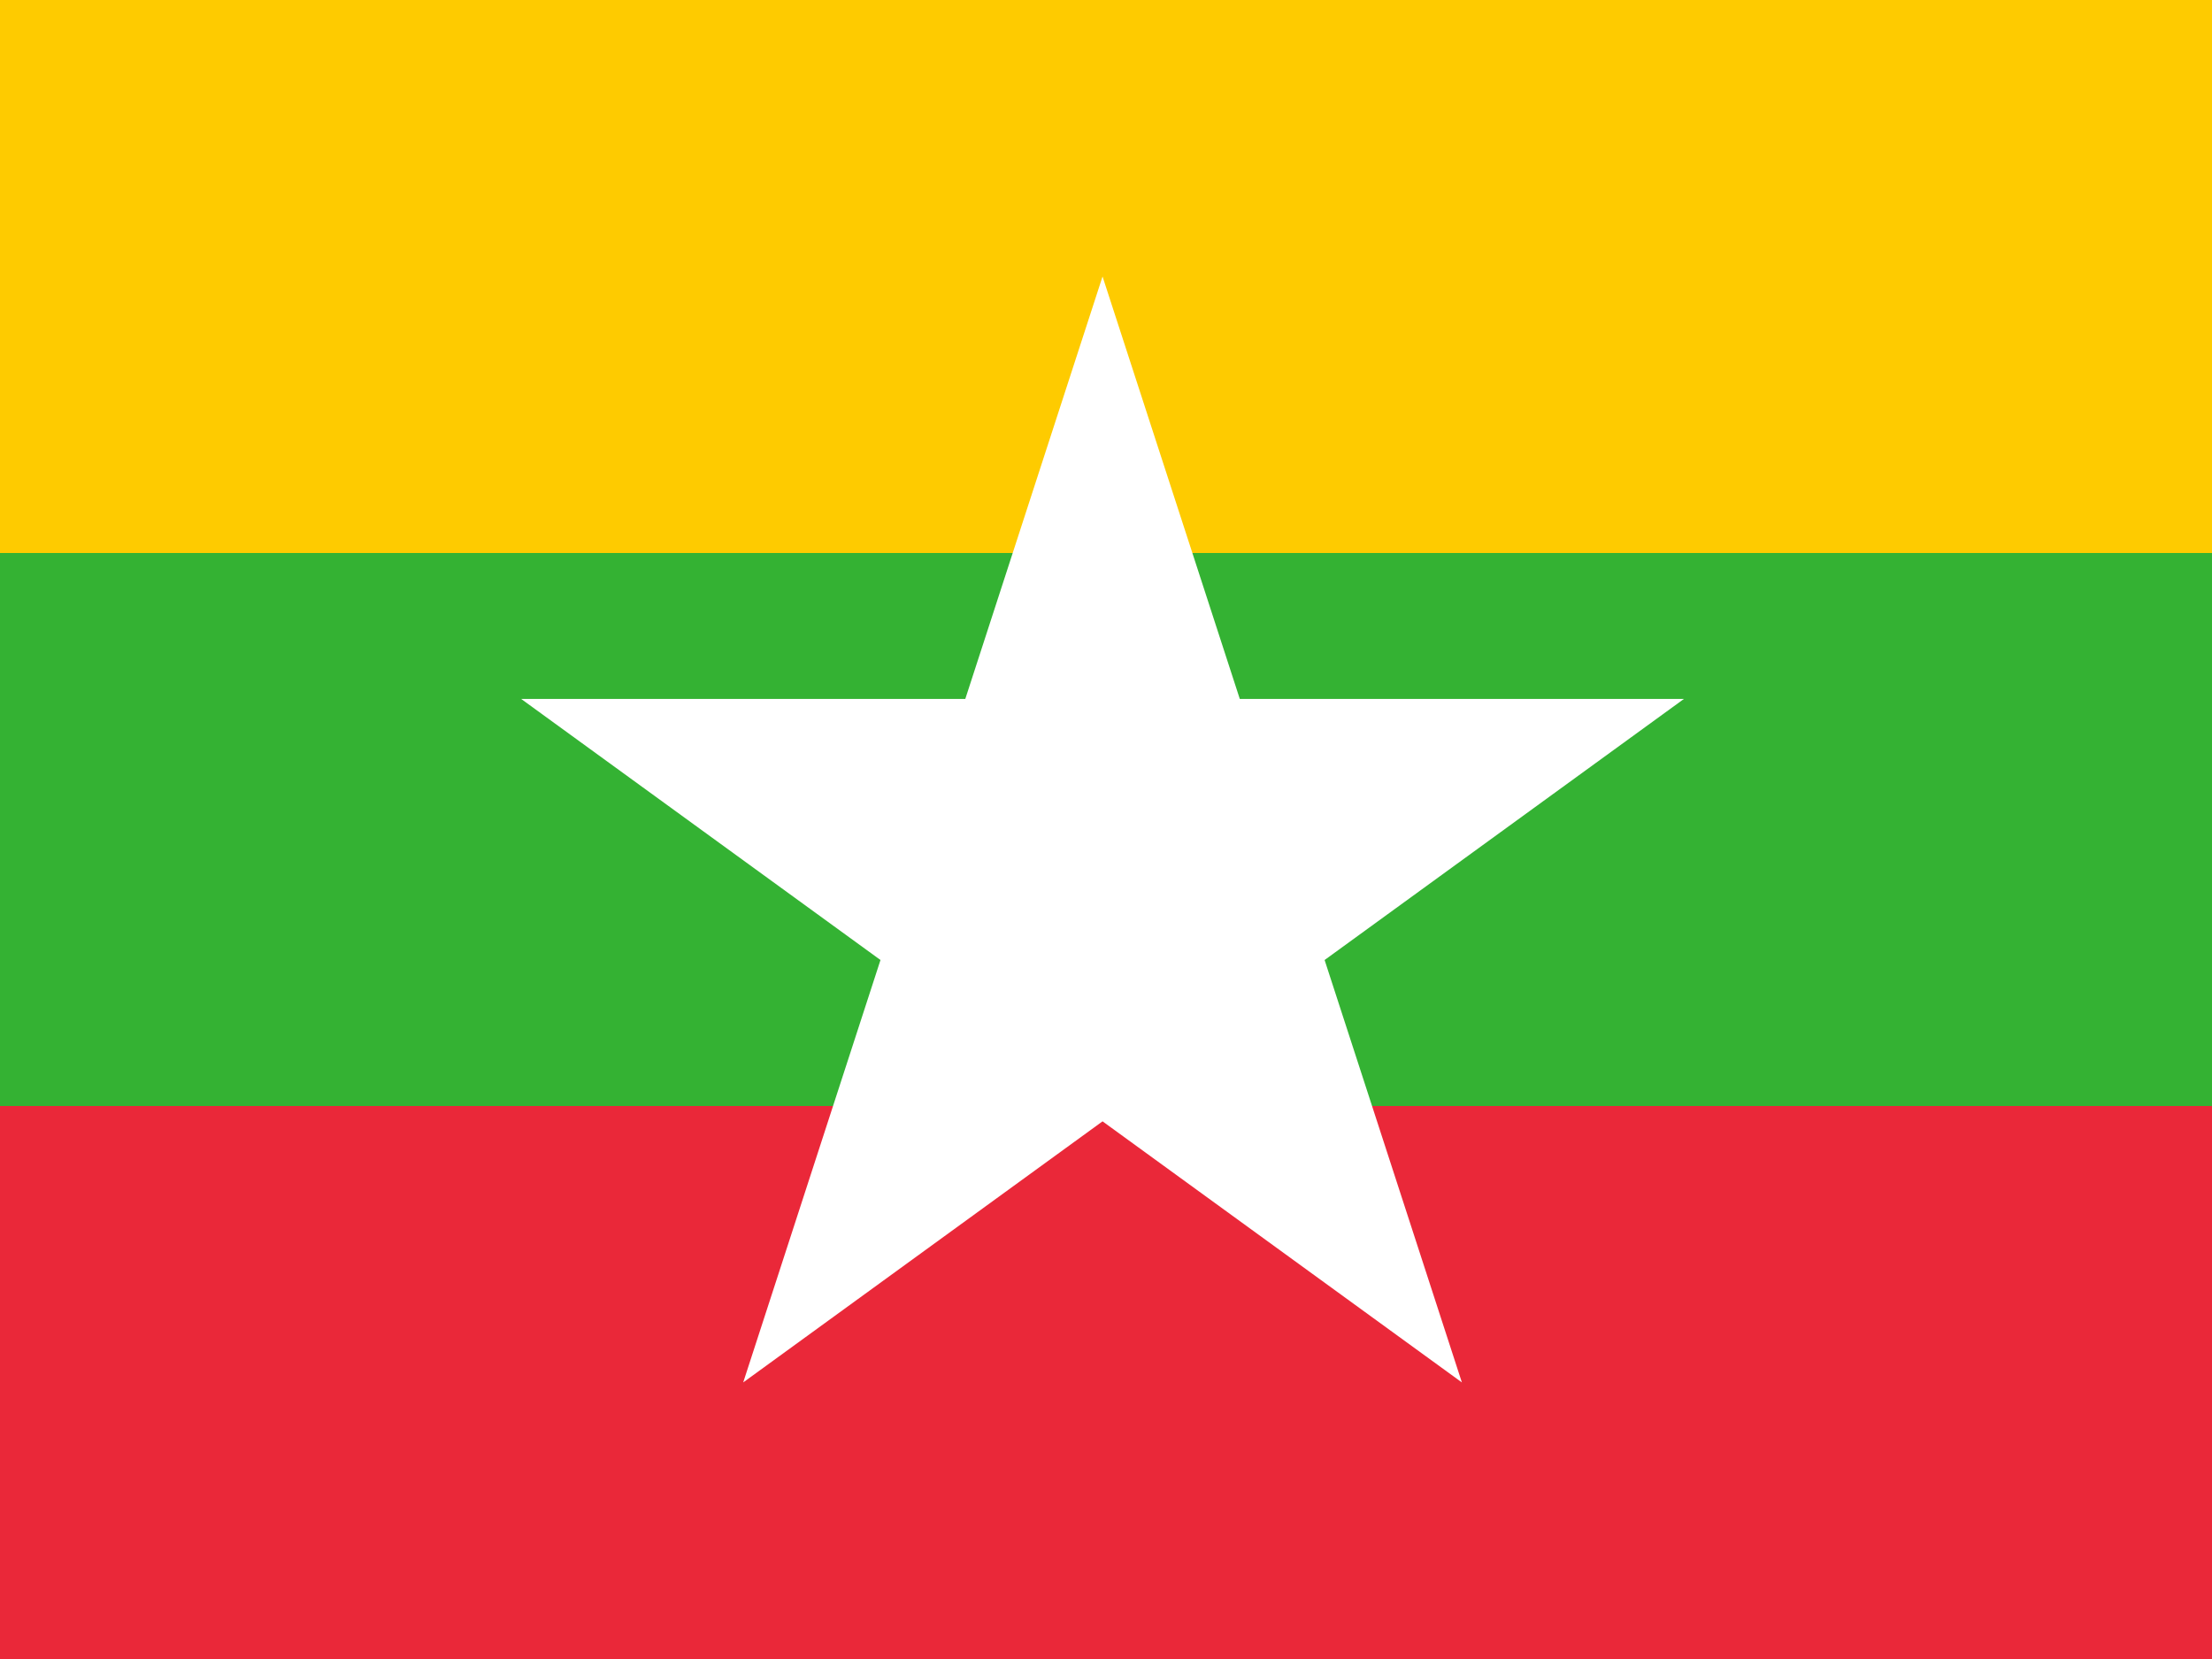 <svg xmlns="http://www.w3.org/2000/svg" height="480" width="640" viewBox="0 0 640 480"><rect x="0" y="0" width="640" height="480" fill="#333333" stroke="none"/><defs><style>.cls-1{fill:#fecb00;}.cls-2{fill:#ea2839;}.cls-3{fill:#34b233;}.cls-4{fill:#fff;}</style></defs><title>Myanmar</title><g id="Layer_2" data-name="Layer 2"><g id="Myanmar"><rect class="cls-1" width="640" height="240"/><rect class="cls-2" y="240" width="640" height="240"/><rect class="cls-3" y="160" width="640" height="160"/><polygon class="cls-4" points="383.25 277.76 487.22 202.22 358.71 202.22 319 80 279.29 202.22 150.78 202.22 254.75 277.76 215.03 399.98 319 324.44 422.97 399.98 383.25 277.76"/></g></g></svg>
